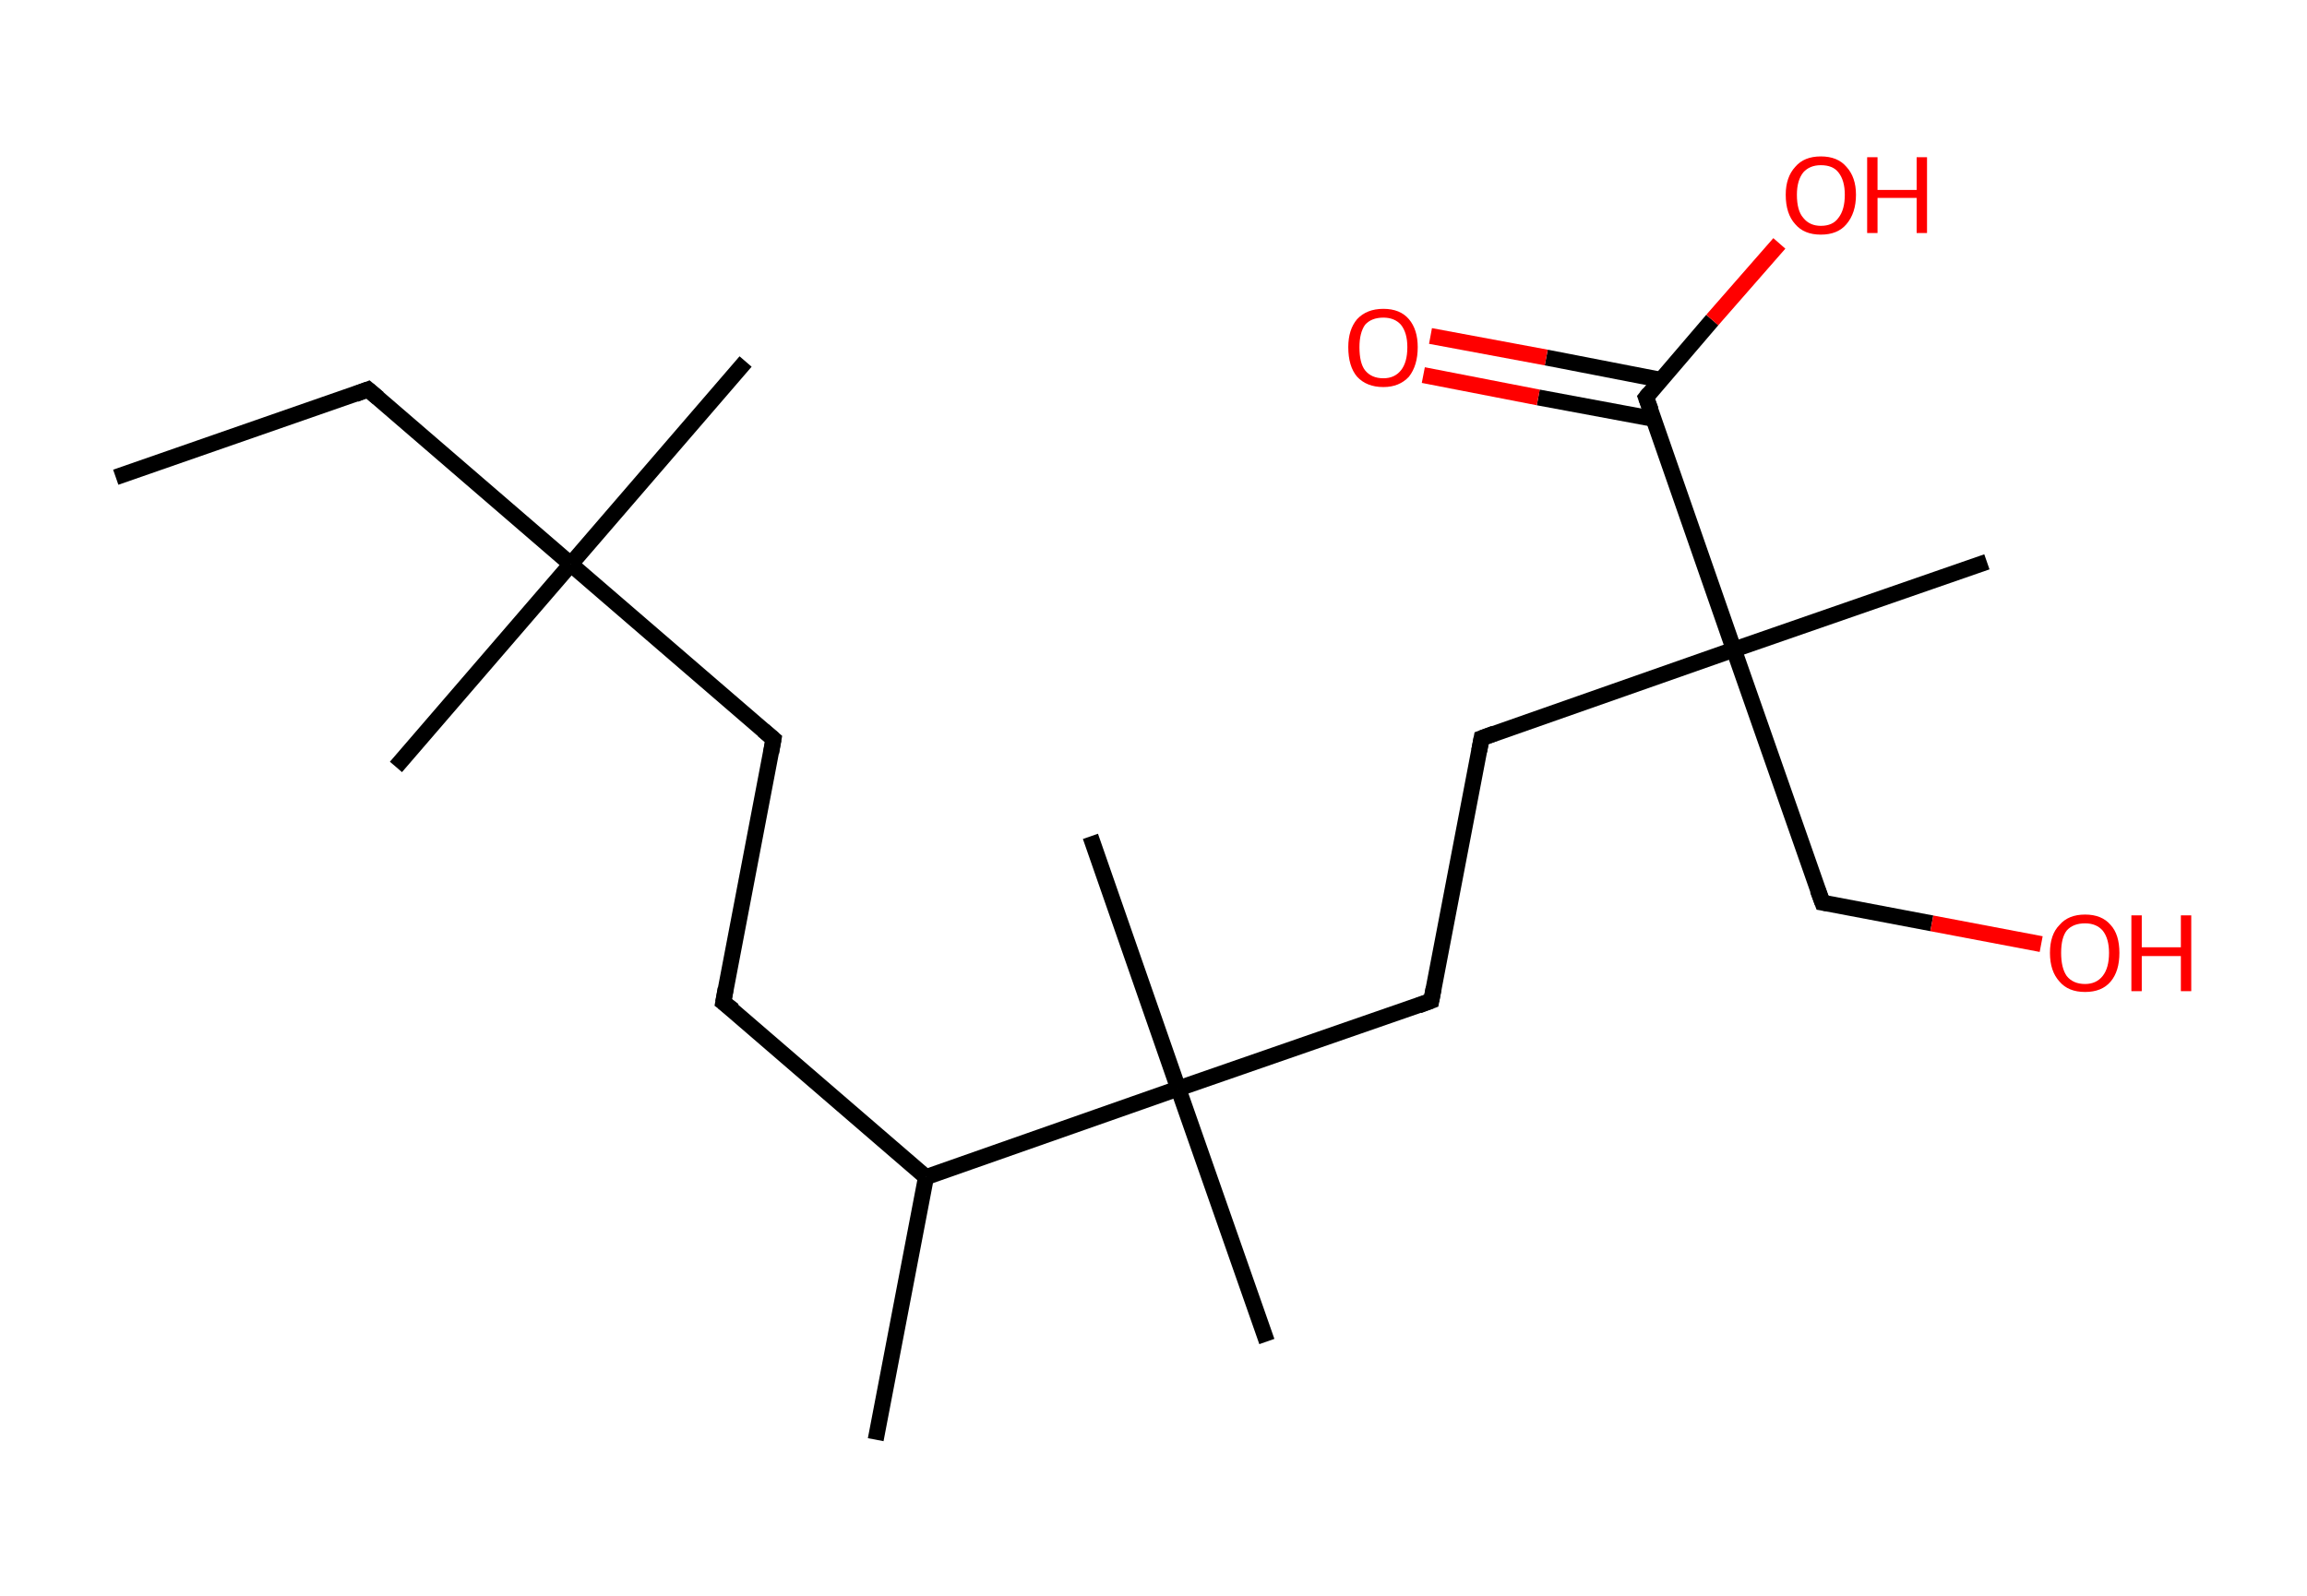 <?xml version='1.0' encoding='ASCII' standalone='yes'?>
<svg xmlns="http://www.w3.org/2000/svg" xmlns:rdkit="http://www.rdkit.org/xml" xmlns:xlink="http://www.w3.org/1999/xlink" version="1.1" baseProfile="full" xml:space="preserve" width="289px" height="200px" viewBox="0 0 289 200">
<!-- END OF HEADER -->
<rect style="opacity:1.0;fill:#FFFFFF;stroke:none" width="289.0" height="200.0" x="0.0" y="0.0"> </rect>
<path class="bond-0 atom-0 atom-1" d="M 14.5,59.8 L 46.1,48.8" style="fill:none;fill-rule:evenodd;stroke:#000000;stroke-width:2.0px;stroke-linecap:butt;stroke-linejoin:miter;stroke-opacity:1"/>
<path class="bond-1 atom-1 atom-2" d="M 46.1,48.8 L 71.5,70.7" style="fill:none;fill-rule:evenodd;stroke:#000000;stroke-width:2.0px;stroke-linecap:butt;stroke-linejoin:miter;stroke-opacity:1"/>
<path class="bond-2 atom-2 atom-3" d="M 71.5,70.7 L 49.6,96.1" style="fill:none;fill-rule:evenodd;stroke:#000000;stroke-width:2.0px;stroke-linecap:butt;stroke-linejoin:miter;stroke-opacity:1"/>
<path class="bond-3 atom-2 atom-4" d="M 71.5,70.7 L 93.4,45.3" style="fill:none;fill-rule:evenodd;stroke:#000000;stroke-width:2.0px;stroke-linecap:butt;stroke-linejoin:miter;stroke-opacity:1"/>
<path class="bond-4 atom-2 atom-5" d="M 71.5,70.7 L 96.9,92.6" style="fill:none;fill-rule:evenodd;stroke:#000000;stroke-width:2.0px;stroke-linecap:butt;stroke-linejoin:miter;stroke-opacity:1"/>
<path class="bond-5 atom-5 atom-6" d="M 96.9,92.6 L 90.6,125.6" style="fill:none;fill-rule:evenodd;stroke:#000000;stroke-width:2.0px;stroke-linecap:butt;stroke-linejoin:miter;stroke-opacity:1"/>
<path class="bond-6 atom-6 atom-7" d="M 90.6,125.6 L 116.0,147.5" style="fill:none;fill-rule:evenodd;stroke:#000000;stroke-width:2.0px;stroke-linecap:butt;stroke-linejoin:miter;stroke-opacity:1"/>
<path class="bond-7 atom-7 atom-8" d="M 116.0,147.5 L 109.7,180.4" style="fill:none;fill-rule:evenodd;stroke:#000000;stroke-width:2.0px;stroke-linecap:butt;stroke-linejoin:miter;stroke-opacity:1"/>
<path class="bond-8 atom-7 atom-9" d="M 116.0,147.5 L 147.6,136.4" style="fill:none;fill-rule:evenodd;stroke:#000000;stroke-width:2.0px;stroke-linecap:butt;stroke-linejoin:miter;stroke-opacity:1"/>
<path class="bond-9 atom-9 atom-10" d="M 147.6,136.4 L 158.7,168.1" style="fill:none;fill-rule:evenodd;stroke:#000000;stroke-width:2.0px;stroke-linecap:butt;stroke-linejoin:miter;stroke-opacity:1"/>
<path class="bond-10 atom-9 atom-11" d="M 147.6,136.4 L 136.6,104.8" style="fill:none;fill-rule:evenodd;stroke:#000000;stroke-width:2.0px;stroke-linecap:butt;stroke-linejoin:miter;stroke-opacity:1"/>
<path class="bond-11 atom-9 atom-12" d="M 147.6,136.4 L 179.3,125.4" style="fill:none;fill-rule:evenodd;stroke:#000000;stroke-width:2.0px;stroke-linecap:butt;stroke-linejoin:miter;stroke-opacity:1"/>
<path class="bond-12 atom-12 atom-13" d="M 179.3,125.4 L 185.6,92.5" style="fill:none;fill-rule:evenodd;stroke:#000000;stroke-width:2.0px;stroke-linecap:butt;stroke-linejoin:miter;stroke-opacity:1"/>
<path class="bond-13 atom-13 atom-14" d="M 185.6,92.5 L 217.2,81.4" style="fill:none;fill-rule:evenodd;stroke:#000000;stroke-width:2.0px;stroke-linecap:butt;stroke-linejoin:miter;stroke-opacity:1"/>
<path class="bond-14 atom-14 atom-15" d="M 217.2,81.4 L 248.9,70.4" style="fill:none;fill-rule:evenodd;stroke:#000000;stroke-width:2.0px;stroke-linecap:butt;stroke-linejoin:miter;stroke-opacity:1"/>
<path class="bond-15 atom-14 atom-16" d="M 217.2,81.4 L 228.3,113.1" style="fill:none;fill-rule:evenodd;stroke:#000000;stroke-width:2.0px;stroke-linecap:butt;stroke-linejoin:miter;stroke-opacity:1"/>
<path class="bond-16 atom-16 atom-17" d="M 228.3,113.1 L 242.0,115.7" style="fill:none;fill-rule:evenodd;stroke:#000000;stroke-width:2.0px;stroke-linecap:butt;stroke-linejoin:miter;stroke-opacity:1"/>
<path class="bond-16 atom-16 atom-17" d="M 242.0,115.7 L 255.7,118.3" style="fill:none;fill-rule:evenodd;stroke:#FF0000;stroke-width:2.0px;stroke-linecap:butt;stroke-linejoin:miter;stroke-opacity:1"/>
<path class="bond-17 atom-14 atom-18" d="M 217.2,81.4 L 206.2,49.8" style="fill:none;fill-rule:evenodd;stroke:#000000;stroke-width:2.0px;stroke-linecap:butt;stroke-linejoin:miter;stroke-opacity:1"/>
<path class="bond-18 atom-18 atom-19" d="M 208.1,47.6 L 193.7,44.8" style="fill:none;fill-rule:evenodd;stroke:#000000;stroke-width:2.0px;stroke-linecap:butt;stroke-linejoin:miter;stroke-opacity:1"/>
<path class="bond-18 atom-18 atom-19" d="M 193.7,44.8 L 179.2,42.1" style="fill:none;fill-rule:evenodd;stroke:#FF0000;stroke-width:2.0px;stroke-linecap:butt;stroke-linejoin:miter;stroke-opacity:1"/>
<path class="bond-18 atom-18 atom-19" d="M 207.2,52.5 L 192.7,49.8" style="fill:none;fill-rule:evenodd;stroke:#000000;stroke-width:2.0px;stroke-linecap:butt;stroke-linejoin:miter;stroke-opacity:1"/>
<path class="bond-18 atom-18 atom-19" d="M 192.7,49.8 L 178.3,47.0" style="fill:none;fill-rule:evenodd;stroke:#FF0000;stroke-width:2.0px;stroke-linecap:butt;stroke-linejoin:miter;stroke-opacity:1"/>
<path class="bond-19 atom-18 atom-20" d="M 206.2,49.8 L 214.5,40.1" style="fill:none;fill-rule:evenodd;stroke:#000000;stroke-width:2.0px;stroke-linecap:butt;stroke-linejoin:miter;stroke-opacity:1"/>
<path class="bond-19 atom-18 atom-20" d="M 214.5,40.1 L 222.9,30.5" style="fill:none;fill-rule:evenodd;stroke:#FF0000;stroke-width:2.0px;stroke-linecap:butt;stroke-linejoin:miter;stroke-opacity:1"/>
<path d="M 44.5,49.4 L 46.1,48.8 L 47.4,49.9" style="fill:none;stroke:#000000;stroke-width:2.0px;stroke-linecap:butt;stroke-linejoin:miter;stroke-opacity:1;"/>
<path d="M 95.6,91.5 L 96.9,92.6 L 96.6,94.3" style="fill:none;stroke:#000000;stroke-width:2.0px;stroke-linecap:butt;stroke-linejoin:miter;stroke-opacity:1;"/>
<path d="M 90.9,123.9 L 90.6,125.6 L 91.9,126.6" style="fill:none;stroke:#000000;stroke-width:2.0px;stroke-linecap:butt;stroke-linejoin:miter;stroke-opacity:1;"/>
<path d="M 177.7,126.0 L 179.3,125.4 L 179.6,123.8" style="fill:none;stroke:#000000;stroke-width:2.0px;stroke-linecap:butt;stroke-linejoin:miter;stroke-opacity:1;"/>
<path d="M 185.3,94.1 L 185.6,92.5 L 187.2,91.9" style="fill:none;stroke:#000000;stroke-width:2.0px;stroke-linecap:butt;stroke-linejoin:miter;stroke-opacity:1;"/>
<path d="M 227.7,111.5 L 228.3,113.1 L 228.9,113.2" style="fill:none;stroke:#000000;stroke-width:2.0px;stroke-linecap:butt;stroke-linejoin:miter;stroke-opacity:1;"/>
<path d="M 206.8,51.4 L 206.2,49.8 L 206.6,49.3" style="fill:none;stroke:#000000;stroke-width:2.0px;stroke-linecap:butt;stroke-linejoin:miter;stroke-opacity:1;"/>
<path class="atom-17" d="M 256.8 119.4 Q 256.8 117.1, 258.0 115.9 Q 259.1 114.6, 261.2 114.6 Q 263.3 114.6, 264.4 115.9 Q 265.5 117.1, 265.5 119.4 Q 265.5 121.7, 264.4 123.0 Q 263.3 124.3, 261.2 124.3 Q 259.1 124.3, 258.0 123.0 Q 256.8 121.7, 256.8 119.4 M 261.2 123.3 Q 262.6 123.3, 263.4 122.3 Q 264.2 121.3, 264.2 119.4 Q 264.2 117.6, 263.4 116.6 Q 262.6 115.7, 261.2 115.7 Q 259.7 115.7, 258.9 116.6 Q 258.2 117.5, 258.2 119.4 Q 258.2 121.3, 258.9 122.3 Q 259.7 123.3, 261.2 123.3 " fill="#FF0000"/>
<path class="atom-17" d="M 267.0 114.7 L 268.3 114.7 L 268.3 118.7 L 273.2 118.7 L 273.2 114.7 L 274.5 114.7 L 274.5 124.2 L 273.2 124.2 L 273.2 119.8 L 268.3 119.8 L 268.3 124.2 L 267.0 124.2 L 267.0 114.7 " fill="#FF0000"/>
<path class="atom-19" d="M 168.9 43.5 Q 168.9 41.3, 170.0 40.0 Q 171.2 38.7, 173.3 38.7 Q 175.4 38.7, 176.5 40.0 Q 177.6 41.3, 177.6 43.5 Q 177.6 45.8, 176.5 47.2 Q 175.3 48.5, 173.3 48.5 Q 171.2 48.5, 170.0 47.2 Q 168.9 45.9, 168.9 43.5 M 173.3 47.4 Q 174.7 47.4, 175.5 46.4 Q 176.3 45.4, 176.3 43.5 Q 176.3 41.7, 175.5 40.7 Q 174.7 39.8, 173.3 39.8 Q 171.8 39.8, 171.0 40.7 Q 170.3 41.7, 170.3 43.5 Q 170.3 45.5, 171.0 46.4 Q 171.8 47.4, 173.3 47.4 " fill="#FF0000"/>
<path class="atom-20" d="M 223.7 24.4 Q 223.7 22.2, 224.9 20.9 Q 226.0 19.6, 228.1 19.6 Q 230.2 19.6, 231.3 20.9 Q 232.5 22.2, 232.5 24.4 Q 232.5 26.7, 231.3 28.1 Q 230.2 29.4, 228.1 29.4 Q 226.0 29.4, 224.9 28.1 Q 223.7 26.8, 223.7 24.4 M 228.1 28.3 Q 229.6 28.3, 230.3 27.3 Q 231.1 26.3, 231.1 24.4 Q 231.1 22.6, 230.3 21.6 Q 229.6 20.7, 228.1 20.7 Q 226.7 20.7, 225.9 21.6 Q 225.1 22.6, 225.1 24.4 Q 225.1 26.4, 225.9 27.3 Q 226.7 28.3, 228.1 28.3 " fill="#FF0000"/>
<path class="atom-20" d="M 233.9 19.7 L 235.2 19.7 L 235.2 23.8 L 240.1 23.8 L 240.1 19.7 L 241.4 19.7 L 241.4 29.2 L 240.1 29.2 L 240.1 24.8 L 235.2 24.8 L 235.2 29.2 L 233.9 29.2 L 233.9 19.7 " fill="#FF0000"/>
</svg>
